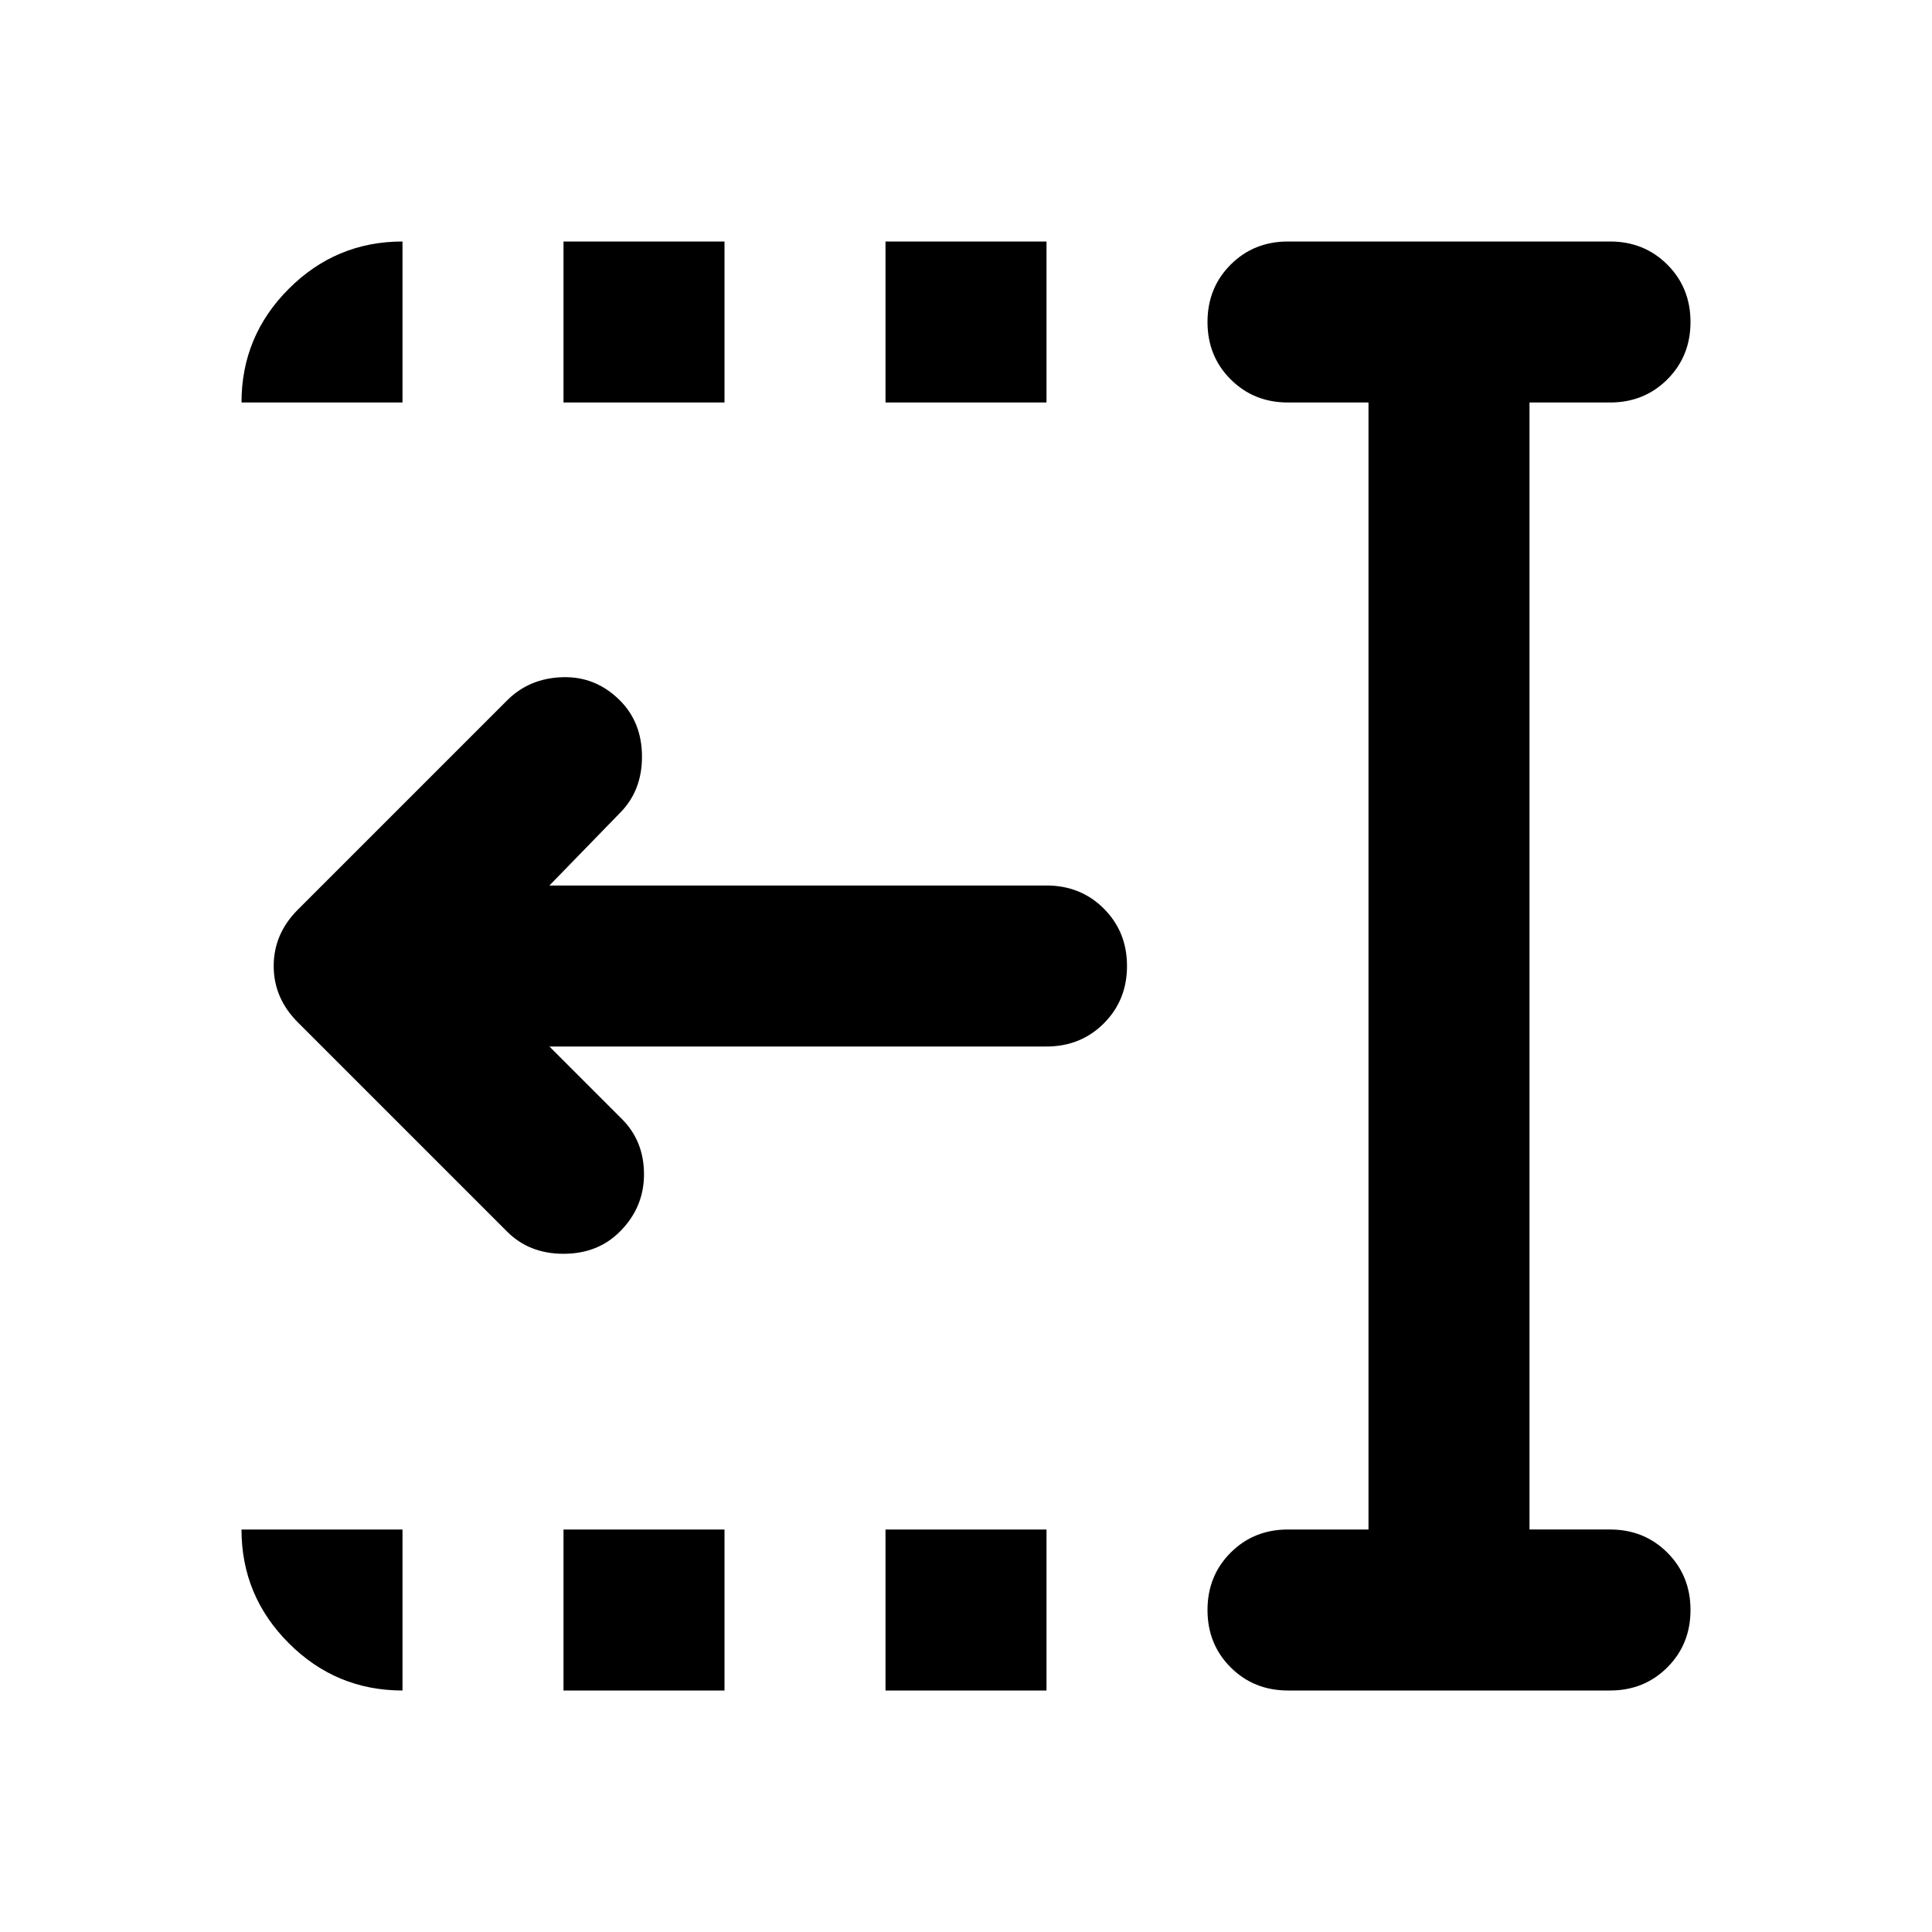 <svg xmlns="http://www.w3.org/2000/svg" height="24" viewBox="0 96 960 960" width="24"><path d="M440 296v-80h80v80h-80Zm0 640v-80h80v80h-80ZM280 296v-80h80v80h-80Zm0 640v-80h80v80h-80Zm-28-228L148 604q-12-12-12-28t12-28l104-104q11-11 27.5-11.5T308 444q11 11 11 28t-11 28l-35 36h247q17 0 28.5 11.5T560 576q0 17-11.5 28.5T520 616H273l36 36q11 11 11 27.5T308 708q-11 11-28 11t-28-11Zm388 228q-17 0-28.5-11.5T600 896q0-17 11.5-28.5T640 856h40V296h-40q-17 0-28.5-11.5T600 256q0-17 11.5-28.5T640 216h160q17 0 28.5 11.5T840 256q0 17-11.5 28.5T800 296h-40v560h40q17 0 28.5 11.5T840 896q0 17-11.5 28.5T800 936H640ZM120 296q0-33 23.5-56.5T200 216v80h-80Zm80 640q-33 0-56.5-23.5T120 856h80v80Z"/></svg>